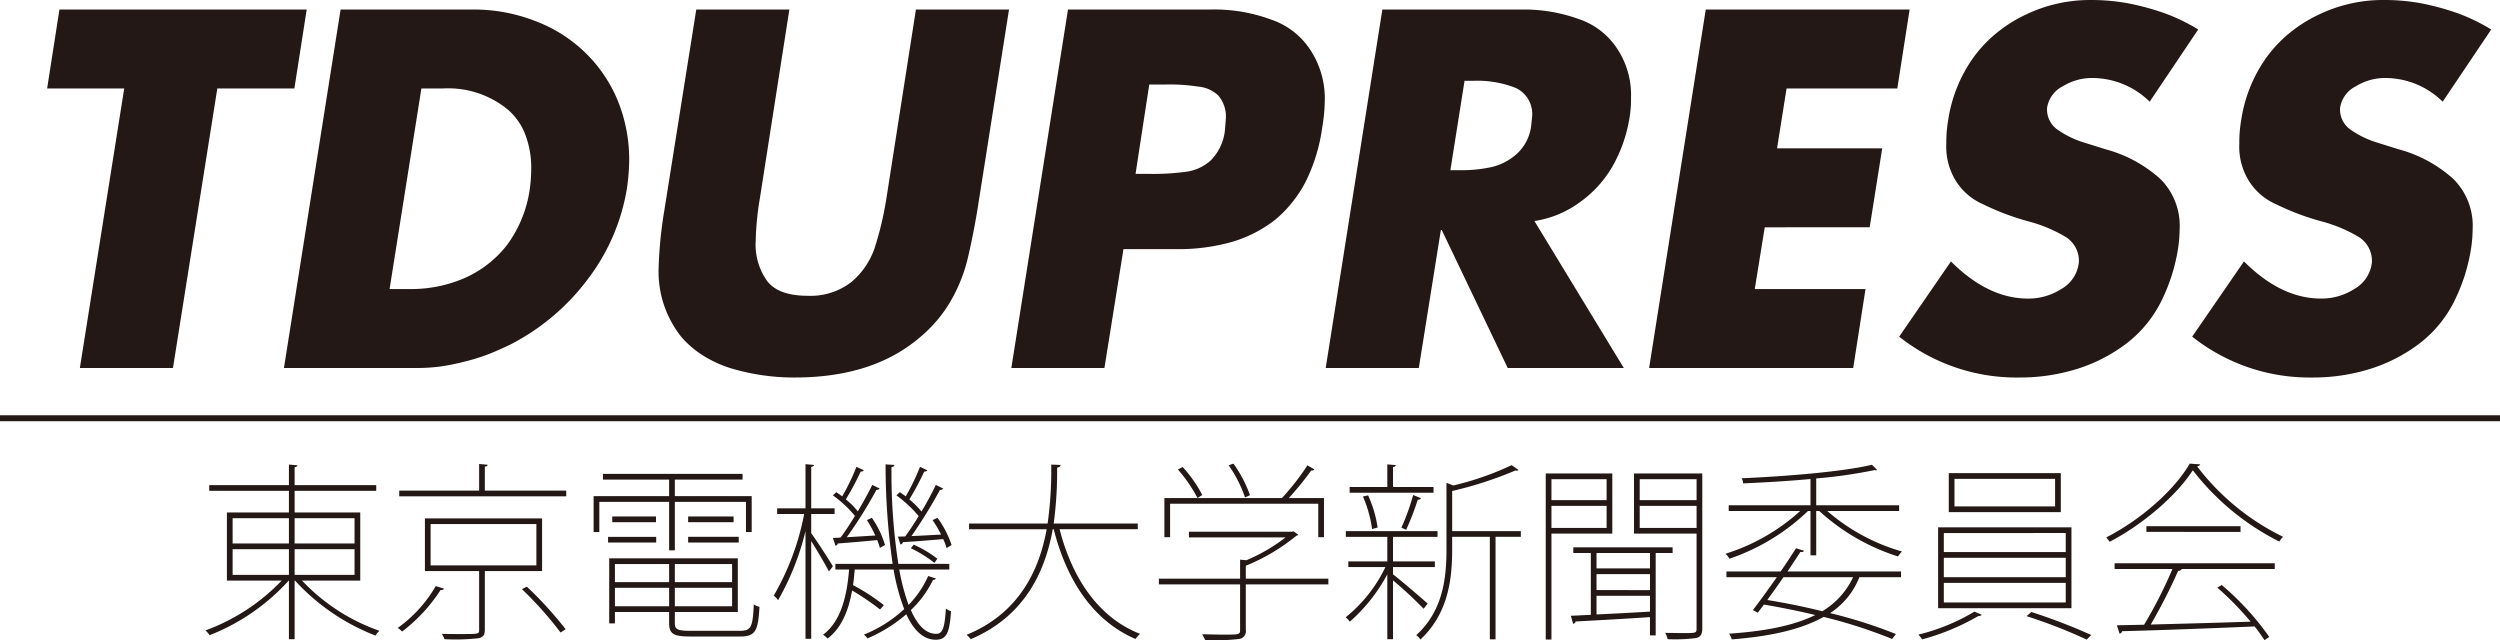 <svg id="レイヤー_1" data-name="レイヤー 1" xmlns="http://www.w3.org/2000/svg" viewBox="0 0 315.464 80.774">
  <defs>
    <style>
      .cls-1 {
        fill: #231815;
      }

      .cls-2 {
        fill: none;
        stroke: #231815;
        stroke-miterlimit: 10;
        stroke-width: 0.75px;
      }
    </style>
  </defs>
  <title>tdupresslogo4</title>
  <g>
    <path class="cls-1" d="M152.484,143.159l-5.596,35.273h-11.748l5.596-35.273h-9.727l1.553-9.961h31.201l-1.553,9.961Z" transform="translate(-125.062 -131.997)"/>
    <path class="cls-1" d="M160.892,178.433l7.148-45.234h16.67a21.332,21.332,0,0,1,7.852,1.436,18.269,18.269,0,0,1,6.299,3.955,17.942,17.942,0,0,1,4.16,6.123,19.671,19.671,0,0,1,1.436,7.559,26.608,26.608,0,0,1-.293,3.545,25.714,25.714,0,0,1-4.922,11.396,28.397,28.397,0,0,1-9.727,8.232q-1.641.791-2.886,1.274a25.525,25.525,0,0,1-3.003.923,28.135,28.135,0,0,1-3.091.615,22.886,22.886,0,0,1-2.974.176Zm17.344-35.273-4.014,25.312h2.637a16.929,16.929,0,0,0,6.768-1.362,13.849,13.849,0,0,0,5.42-4.204,15.531,15.531,0,0,0,2.871-7.09,19.54,19.54,0,0,0,.176-2.52,11.714,11.714,0,0,0-.762-4.351,7.782,7.782,0,0,0-2.227-3.149,11.832,11.832,0,0,0-8.115-2.637Z" transform="translate(-125.062 -131.997)"/>
    <path class="cls-1" d="M240.638,133.198h11.748l-4.014,25.43q-.587,3.457-1.26,6.24a20.245,20.245,0,0,1-2.109,5.156,17.186,17.186,0,0,1-3.896,4.57q-5.918,5.039-15.762,5.039a27.78,27.78,0,0,1-8.174-1.201,15.176,15.176,0,0,1-3.384-1.567,12.435,12.435,0,0,1-2.681-2.271,13.204,13.204,0,0,1-2.93-8.936,52.638,52.638,0,0,1,.703-7.031l4.043-25.43h11.748l-3.721,23.818a36.232,36.232,0,0,0-.527,5.391,7.857,7.857,0,0,0,1.436,5.039q1.435,1.875,5.098,1.875a8.412,8.412,0,0,0,5.566-1.758,9.691,9.691,0,0,0,2.9-4.248,41.4,41.4,0,0,0,1.494-6.299Z" transform="translate(-125.062 -131.997)"/>
    <path class="cls-1" d="M252.679,178.433l7.148-45.234h17.988a20.605,20.605,0,0,1,7.617,1.26,9.569,9.569,0,0,1,4.98,3.838,11.161,11.161,0,0,1,1.816,6.533,21.231,21.231,0,0,1-.322,3.252,22.015,22.015,0,0,1-2.08,6.826,15.517,15.517,0,0,1-3.838,4.805,16.341,16.341,0,0,1-5.479,2.812,24.742,24.742,0,0,1-7.002.908h-6.68l-2.402,15Zm17.402-35.771-1.729,11.279h1.963a30.595,30.595,0,0,0,4.57-.293,5.781,5.781,0,0,0,2.988-1.436,6.401,6.401,0,0,0,1.758-3.779q.116-1.465.117-1.494a4.066,4.066,0,0,0-.967-2.9,4.174,4.174,0,0,0-2.52-1.113,23.661,23.661,0,0,0-4.189-.264Z" transform="translate(-125.062 -131.997)"/>
    <path class="cls-1" d="M318.685,159.888l11.279,18.545H315.315l-8.32-17.402h-.117l-2.783,17.402H292.347l7.148-45.234h17.578a20.356,20.356,0,0,1,7.207,1.201,9.334,9.334,0,0,1,4.834,3.721,10.557,10.557,0,0,1,1.758,6.24,13.919,13.919,0,0,1-.234,2.754,18.15,18.15,0,0,1-2.109,5.889,14.366,14.366,0,0,1-4.072,4.482A12.997,12.997,0,0,1,318.685,159.888Zm-8.818-17.695-1.787,11.279h1.143a17.61,17.61,0,0,0,4.131-.41,7.261,7.261,0,0,0,3.164-1.699,5.718,5.718,0,0,0,1.758-3.516q.117-1.113.117-1.143a3.614,3.614,0,0,0-2.051-3.604,13.167,13.167,0,0,0-5.332-.908Z" transform="translate(-125.062 -131.997)"/>
    <path class="cls-1" d="M364.476,143.159H350.501l-1.201,7.559h13.271l-1.582,9.961H347.747l-1.26,7.793h13.975l-1.553,9.961h-25.752l7.148-45.234h25.723Z" transform="translate(-125.062 -131.997)"/>
    <path class="cls-1" d="M402.444,135.718l-6.123,9.111a10.345,10.345,0,0,0-7.324-2.988,6.964,6.964,0,0,0-3.604,1.025,3.662,3.662,0,0,0-2.021,2.754,3.108,3.108,0,0,0,1.26,2.695,11.772,11.772,0,0,0,3.223,1.611l2.9.908a16.812,16.812,0,0,1,6.885,3.721,8.305,8.305,0,0,1,2.461,6.357,17.132,17.132,0,0,1-.176,2.285,22.782,22.782,0,0,1-2.314,7.148,15.322,15.322,0,0,1-4.277,5.039,20.359,20.359,0,0,1-6.167,3.164,24.13,24.13,0,0,1-7.339,1.084A23.781,23.781,0,0,1,364.71,174.478l6.533-9.492q4.688,4.688,9.727,4.688a7.693,7.693,0,0,0,4.189-1.201,4.388,4.388,0,0,0,2.227-3.369,3.542,3.542,0,0,0-1.787-3.281,18.222,18.222,0,0,0-4.512-1.875,31.748,31.748,0,0,1-5.771-2.168,7.652,7.652,0,0,1-3.398-2.871,8.191,8.191,0,0,1-1.26-4.805,16.49,16.49,0,0,1,.234-2.93,18.213,18.213,0,0,1,3.223-7.969,16.407,16.407,0,0,1,2.944-3.091,17.716,17.716,0,0,1,3.501-2.212,18.7,18.7,0,0,1,8.32-1.904,26.162,26.162,0,0,1,4.688.41,32.734,32.734,0,0,1,4.805,1.318A24.057,24.057,0,0,1,402.444,135.718Z" transform="translate(-125.062 -131.997)"/>
    <path class="cls-1" d="M439.417,135.718l-6.123,9.111a10.345,10.345,0,0,0-7.324-2.988,6.964,6.964,0,0,0-3.604,1.025,3.662,3.662,0,0,0-2.021,2.754,3.108,3.108,0,0,0,1.26,2.695,11.772,11.772,0,0,0,3.223,1.611l2.9.908a16.812,16.812,0,0,1,6.885,3.721,8.305,8.305,0,0,1,2.461,6.357,17.132,17.132,0,0,1-.176,2.285,22.782,22.782,0,0,1-2.314,7.148,15.322,15.322,0,0,1-4.277,5.039,20.354,20.354,0,0,1-6.166,3.164,24.137,24.137,0,0,1-7.34,1.084,23.781,23.781,0,0,1-15.117-5.156l6.533-9.492q4.688,4.688,9.727,4.688a7.693,7.693,0,0,0,4.189-1.201,4.388,4.388,0,0,0,2.227-3.369,3.542,3.542,0,0,0-1.787-3.281,18.222,18.222,0,0,0-4.512-1.875,31.748,31.748,0,0,1-5.771-2.168,7.652,7.652,0,0,1-3.398-2.871,8.191,8.191,0,0,1-1.26-4.805,16.49,16.49,0,0,1,.234-2.93,18.213,18.213,0,0,1,3.223-7.969,16.412,16.412,0,0,1,2.945-3.091,17.71,17.71,0,0,1,3.5-2.212,18.7,18.7,0,0,1,8.32-1.904,26.162,26.162,0,0,1,4.688.41,32.734,32.734,0,0,1,4.805,1.318A24.057,24.057,0,0,1,439.417,135.718Z" transform="translate(-125.062 -131.997)"/>
  </g>
  <g>
    <path class="cls-1" d="M170.521,205.259h-7.345a24.516,24.516,0,0,0,9.769,6.337,3.018,3.018,0,0,0-.504.6,26.92,26.92,0,0,1-10.153-6.937h-.048v7.393H161.52v-7.393h-.024a26.487,26.487,0,0,1-9.985,6.889,3.165,3.165,0,0,0-.528-.6,25.312,25.312,0,0,0,9.625-6.289h-6.913V196.666H161.52v-2.736H151.463V193.21H161.52v-2.592l1.08.096c-.024.12-.12.216-.36.24V193.21h10.297v.72H162.24V196.666H170.521Zm-16.105-7.873v3.192H161.52v-3.192Zm0,3.913v3.24H161.52v-3.24Zm15.385-3.913h-7.561v3.192h7.561Zm0,7.153v-3.24h-7.561v3.24Z" transform="translate(-125.062 -131.997)"/>
    <path class="cls-1" d="M181.08,206.267c-.048.144-.192.192-.432.192a20.576,20.576,0,0,1-4.849,5.232,2.548,2.548,0,0,0-.552-.456,16.887,16.887,0,0,0,4.8-5.28Zm5.16-12.361h10.273v.72H175.439v-.72H185.52V190.546l1.08.096c-.024.12-.12.216-.36.24Zm7.225,10.153h-7.225v7.393c0,.672-.192.936-.792,1.08a25.957,25.957,0,0,1-4.296.12,3.49,3.49,0,0,0-.336-.672c.912.024,1.704.024,2.352.024,2.328,0,2.352,0,2.352-.528v-7.417h-6.84v-6.649h14.785Zm-14.065-5.929v5.208h13.345v-5.208ZM195.793,211.812a44.801,44.801,0,0,0-4.872-5.473l.624-.312a47.443,47.443,0,0,1,4.896,5.376Z" transform="translate(-125.062 -131.997)"/>
    <path class="cls-1" d="M209.496,201.443v-6.121H200.688v3.816h-.72v-4.537h9.529v-2.088h-8.353v-.72h17.618v.72h-8.545v2.088h9.697v4.537h-.72v-3.816h-8.977v6.121Zm-1.632-1.705v.72H201.792v-.72Zm2.352,10.897c0,.768.312.96,1.944.96h6.289c1.392,0,1.608-.48,1.728-3.336a1.931,1.931,0,0,0,.72.312c-.168,3-.48,3.744-2.448,3.744h-6.217c-2.112,0-2.736-.264-2.736-1.704v-1.392h-6.84v1.44h-.72v-8.209h16.226v6.769h-7.945Zm-2.376-12.745h-5.521v-.72h5.521Zm1.656,5.281h-6.84v2.28h6.84Zm-6.84,5.328h6.84V206.171h-6.84Zm14.785-3.048V203.171h-7.225v2.28Zm-7.225,3.048h7.225V206.171h-7.225Zm1.68-11.329h5.736v.72h-5.736Zm0,3.288v-.72h6.384v.72Z" transform="translate(-125.062 -131.997)"/>
    <path class="cls-1" d="M227.424,199.282c.648.864,2.352,3.504,2.736,4.177l-.504.648c-.36-.744-1.488-2.64-2.232-3.84v12.337h-.72v-13.585a33.388,33.388,0,0,1-3.456,8.712,3.161,3.161,0,0,0-.552-.576,32.651,32.651,0,0,0,3.84-10.297h-3.408v-.72h3.576v-5.568l1.08.096c-.024.12-.12.216-.36.24v5.232H230.376v.72h-2.952Zm11.113,4.584a26.438,26.438,0,0,0,1.176,4.464,12.581,12.581,0,0,0,2.472-3.648l.96.312c-.024.12-.144.168-.36.192a12.988,12.988,0,0,1-2.784,3.792c.84,1.92,1.896,3,3.192,3,.792,0,1.08-.696,1.224-3.192a2.111,2.111,0,0,0,.648.336c-.168,2.688-.552,3.6-1.92,3.6-1.56,0-2.784-1.176-3.72-3.216a18.81,18.81,0,0,1-4.896,3.048,2.864,2.864,0,0,0-.456-.48,16.595,16.595,0,0,0,5.088-3.216,26.551,26.551,0,0,1-1.344-4.993h-4.896c-.072.648-.12,1.32-.216,1.968a26.015,26.015,0,0,1,3.888,2.521l-.48.552a32.648,32.648,0,0,0-3.528-2.4c-.432,2.424-1.272,4.68-3.096,6.072a2.193,2.193,0,0,0-.576-.48c2.256-1.68,3.024-4.873,3.289-8.233h-1.728V203.147h7.225a86.78,86.78,0,0,1-.888-12.553l1.104.072c0,.144-.12.24-.36.264a75.637,75.637,0,0,0,.864,12.217h6.433v.72Zm-8.376-3.984.96-.048c.576-.744,1.2-1.728,1.824-2.736a14.672,14.672,0,0,0-2.784-2.592l.432-.408.744.528a27.85,27.85,0,0,0,1.8-3.72l.912.432c-.048.12-.192.168-.384.168a33.369,33.369,0,0,1-1.872,3.504,9.952,9.952,0,0,1,1.512,1.512c.696-1.176,1.344-2.352,1.824-3.336l.936.456a.439.439,0,0,1-.408.168,56.804,56.804,0,0,1-3.744,5.977l3.6-.216a14.982,14.982,0,0,0-1.056-1.944l.624-.288a12.037,12.037,0,0,1,1.656,3.432l-.648.36a7.973,7.973,0,0,0-.336-.984c-1.92.192-3.744.336-4.968.432a.391.391,0,0,1-.288.288Zm8.209-.168.912-.024c.528-.72,1.128-1.608,1.704-2.568a15.707,15.707,0,0,0-2.808-2.616l.432-.408.744.528a27.79,27.79,0,0,0,1.8-3.72l.912.432c-.048.12-.192.168-.384.168a33.285,33.285,0,0,1-1.873,3.504,11.55,11.55,0,0,1,1.536,1.536c.696-1.176,1.344-2.376,1.8-3.36l.936.456a.439.439,0,0,1-.408.168,60.083,60.083,0,0,1-3.601,5.833c1.128-.048,2.424-.12,3.744-.192a15.15,15.15,0,0,0-1.08-1.824l.625-.288a12.363,12.363,0,0,1,1.776,3.432l-.624.384a7.622,7.622,0,0,0-.432-1.128c-1.992.168-3.84.312-5.088.384a.356.356,0,0,1-.312.288Zm1.992,1.008a14.767,14.767,0,0,1,2.976,1.776l-.36.528a15.927,15.927,0,0,0-2.976-1.848Z" transform="translate(-125.062 -131.997)"/>
    <path class="cls-1" d="M268.633,198.778h-9.865c1.608,6.265,4.968,11.185,10.153,13.201a3.702,3.702,0,0,0-.576.648c-5.256-2.256-8.641-7.249-10.321-13.849h-.12c-.936,5.232-3.457,10.945-10.345,13.874a3.793,3.793,0,0,0-.528-.552c6.673-2.736,9.169-8.185,10.105-13.321h-9.793v-.72h9.913a48.125,48.125,0,0,0,.456-7.44l1.176.048c0,.192-.168.288-.432.336a49.738,49.738,0,0,1-.432,7.056H268.633Z" transform="translate(-125.062 -131.997)"/>
    <path class="cls-1" d="M292.681,205.019v.72h-10.417v5.737a.984.984,0,0,1-.864,1.152,24.908,24.908,0,0,1-4.272.12,4.284,4.284,0,0,0-.384-.72c1.104.024,2.041.048,2.736.048,1.92,0,2.064,0,2.064-.576v-5.761h-10.249V205.019h10.249v-2.4l.792.072a21.938,21.938,0,0,0,4.944-2.88H275.088v-.72h13.033l.168-.048.6.432a.333.333,0,0,1-.24.12,24.693,24.693,0,0,1-6.385,3.792V205.019Zm-19.97-9.457v4.225h-.72v-4.944h14.834a30.802,30.802,0,0,0,3.216-4.128l.864.504c-.048.144-.24.168-.384.144a38.557,38.557,0,0,1-2.832,3.48h4.44v4.944h-.72V195.562Zm3.457-.72a18.274,18.274,0,0,0-2.472-3.601l.6-.312a16.131,16.131,0,0,1,2.473,3.528Zm4.536-4.345a16.008,16.008,0,0,1,2.088,3.984l-.624.288a16.195,16.195,0,0,0-2.064-4.056Z" transform="translate(-125.062 -131.997)"/>
    <path class="cls-1" d="M300.84,204.467c.937.72,3.721,3.096,4.369,3.696l-.504.648a50.712,50.712,0,0,0-3.865-3.576v7.417h-.72V204.467a21.241,21.241,0,0,1-4.729,5.977,2.87,2.87,0,0,0-.528-.552,18.201,18.201,0,0,0,5.017-6.337h-4.68V202.835h4.92v-3.097h-5.233v-.72H306.457v.72h-5.617V202.835h5.281v.72h-5.281Zm5.113-11.017v.72H295.368v-.72h4.752v-2.856l1.08.096c-.023.12-.12.216-.36.24v2.52Zm-8.257,1.056a14.751,14.751,0,0,1,1.2,4.057l-.696.192a15.678,15.678,0,0,0-1.152-4.104Zm6.672.36c-.048.12-.191.192-.407.192a33.176,33.176,0,0,1-1.465,3.792s-.575-.264-.6-.264a29.114,29.114,0,0,0,1.488-4.128Zm12.602,4.152v.72h-3.192v12.938h-.72v-12.938h-4.753v1.608c0,3.625-.456,8.041-4.008,11.353a1.922,1.922,0,0,0-.528-.552c3.408-3.096,3.816-7.296,3.816-10.801v-8.425l.864.336a37.033,37.033,0,0,0,7.368-2.568l.864.624a.294.294,0,0,1-.216.072.471.471,0,0,1-.168-.024,48.227,48.227,0,0,1-7.993,2.592v5.064Z" transform="translate(-125.062 -131.997)"/>
    <path class="cls-1" d="M328.513,199.331H320.832v13.369h-.72v-20.954h8.4Zm-.72-6.865H320.832V195.106H327.793Zm-6.961,6.145H327.793v-2.784H320.832Zm15.289,3.168h-2.136v10.393h-.721v-2.304c-3.528.24-7.176.432-9.385.552a.331.331,0,0,1-.312.288l-.288-1.008,2.521-.12v-7.801h-2.209v-.72h12.529Zm-2.856,1.944v-1.944h-6.744v1.944Zm0,2.736v-2.016h-6.744V206.459Zm-6.744.72v2.352c2.04-.096,4.393-.216,6.744-.36V207.179Zm13.345-15.434v19.538c0,.744-.216,1.08-.768,1.224a20.72,20.72,0,0,1-3.601.144,3.017,3.017,0,0,0-.312-.792c.815,0,1.584.024,2.184.024,1.704,0,1.776,0,1.776-.576V199.331H331.249v-7.585Zm-.72.72h-7.177V195.106h7.177Zm-7.177,6.145h7.177v-2.784h-7.177Z" transform="translate(-125.062 -131.997)"/>
    <path class="cls-1" d="M353.521,196.474H353.209a26.69,26.69,0,0,1-9.913,6.024,2.619,2.619,0,0,0-.504-.624,25.245,25.245,0,0,0,9.433-5.4H343.2v-.72h10.32v-3.312c-2.808.264-5.809.432-8.496.552a1.678,1.678,0,0,0-.192-.648c5.664-.24,12.889-.84,16.441-1.704l.672.672c-.023.024-.072.024-.12.024a.827.827,0,0,1-.216-.024,61.8,61.8,0,0,1-7.368,1.056v3.385h10.465v.72h-9.073a24.663,24.663,0,0,0,9.433,5.112,4.116,4.116,0,0,0-.504.625,26.615,26.615,0,0,1-9.937-5.737h-.384v5.593h-.721Zm-3.769,7.633c.721-1.032,1.368-2.04,1.944-2.928l1.009.312c-.072.144-.192.192-.456.144-.48.744-1.032,1.584-1.633,2.472h14.329v.72h-5.256a9.552,9.552,0,0,1-3.696,4.536,60.059,60.059,0,0,1,8.305,2.64l-.48.624a61.405,61.405,0,0,0-8.641-2.784c-2.736,1.536-6.553,2.448-11.593,2.833a2.434,2.434,0,0,0-.336-.72c4.681-.312,8.257-1.056,10.873-2.352-2.064-.504-4.249-.936-6.48-1.32l-.769,1.032-.624-.336c.864-1.104,1.944-2.616,3.024-4.152h-6.36v-.72Zm.36.72c-.672.984-1.392,1.968-2.04,2.88,2.353.384,4.704.864,6.937,1.417a9.863,9.863,0,0,0,3.889-4.296Z" transform="translate(-125.062 -131.997)"/>
    <path class="cls-1" d="M375.145,209.58a.753.753,0,0,1-.48.168,28.928,28.928,0,0,1-7.057,2.928,3.769,3.769,0,0,0-.479-.6,25.252,25.252,0,0,0,7.08-2.904Zm-5.521-11.041h16.825v10.201H369.624Zm.72.72v2.4h15.386V199.258Zm0,3.121v2.448h15.386v-2.448Zm0,3.168V208.019h15.386v-2.472Zm.624-13.849h14.138v4.92h-14.138Zm.721.72v3.48h12.697v-3.48Zm16.682,20.282a64.555,64.555,0,0,0-7.585-2.952l.6-.528a71.93,71.93,0,0,1,7.561,2.904Z" transform="translate(-125.062 -131.997)"/>
    <path class="cls-1" d="M402.697,190.594c-.049.144-.217.216-.385.264a30.371,30.371,0,0,0,10.85,8.88,2.41,2.41,0,0,0-.48.6,31.881,31.881,0,0,1-10.921-9c-2.017,3.144-6.217,6.792-10.489,9.025-.096-.144-.288-.384-.432-.552,4.272-2.184,8.545-5.88,10.537-9.313Zm-10.802,13.201v-.72h20.21v.72H400.297l.071.024a.55.55,0,0,1-.456.216,69.41,69.41,0,0,1-3.456,6.769c3.673-.096,8.209-.216,12.602-.36a37.521,37.521,0,0,0-4.2-4.296l.552-.336a34.81,34.81,0,0,1,6,6.553l-.6.408c-.336-.504-.744-1.104-1.248-1.728-6.121.264-12.77.504-16.729.6-.024.192-.145.264-.312.312l-.336-1.056,3.433-.072a56.833,56.833,0,0,0,3.576-7.033Zm4.009-5.4h11.881v.72H395.904Z" transform="translate(-125.062 -131.997)"/>
  </g>
  <line class="cls-2" y1="52.776" x2="315.464" y2="52.776"/>
</svg>
